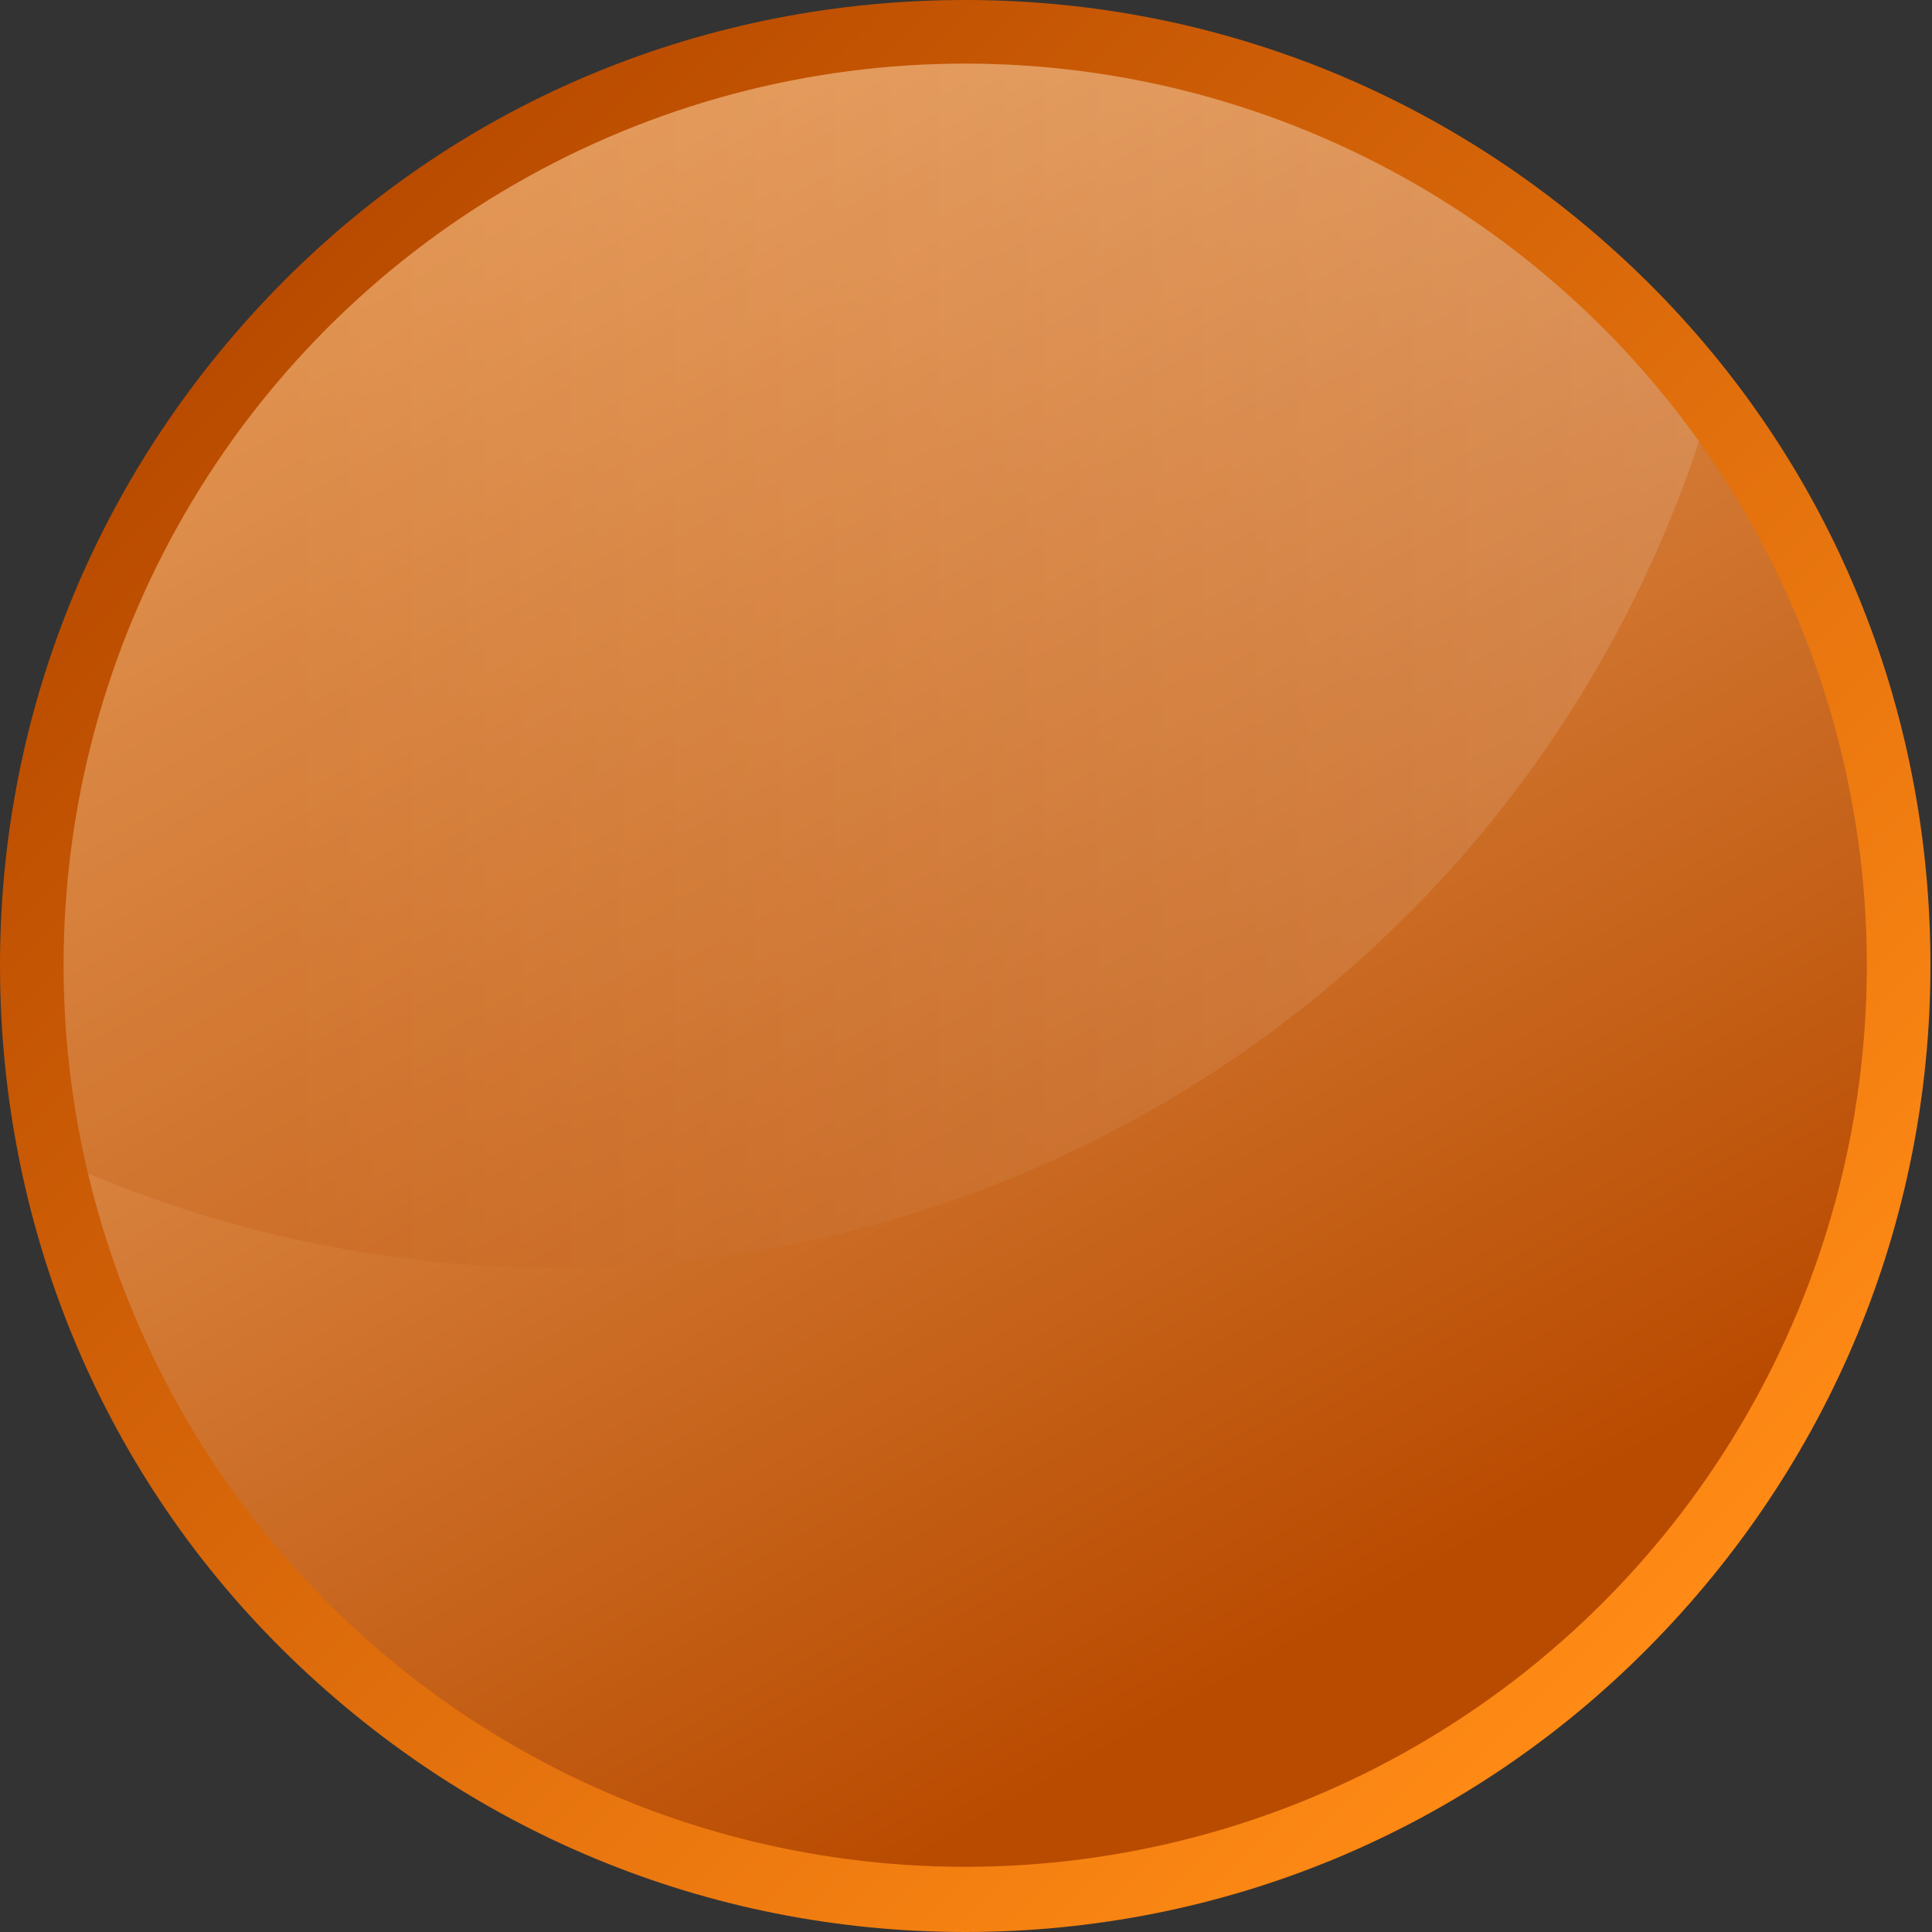 <?xml version="1.0" encoding="utf-8"?>
<!-- Generator: Adobe Illustrator 28.0.0, SVG Export Plug-In . SVG Version: 6.00 Build 0)  -->
<svg version="1.1" id="圖層_1" xmlns="http://www.w3.org/2000/svg" xmlns:xlink="http://www.w3.org/1999/xlink" x="0px" y="0px"
	 viewBox="0 0 124.5 124.5" style="enable-background:new 0 0 124.5 124.5;" xml:space="preserve">
<rect x="0" y="0" width="124.5" height="124.5" fill="#333333" stroke="none"/>
<style type="text/css">
	.st0{fill:url(#SVGID_1_);}
	.st1{fill:url(#XMLID_00000077322427481854943600000008134804069872675518_);}
	
		.st2{opacity:0.2;clip-path:url(#SVGID_00000091696284138821238610000003291125510833975434_);fill:url(#SVGID_00000155846794055275140080000010704410720198799779_);enable-background:new    ;}
</style>
<g>
	
		<linearGradient id="SVGID_1_" gradientUnits="userSpaceOnUse" x1="18.175" y1="105.775" x2="106.175" y2="17.775" gradientTransform="matrix(1 0 0 -1 0 124)">
		<stop  offset="2.293221e-03" style="stop-color:#B94B00"/>
		<stop  offset="1" style="stop-color:#FF8A15"/>
	</linearGradient>
	<path class="st0" d="M62.2,124.5c-16.6,0-32.2-6.5-44-18.2S0,78.8,0,62.2s6.5-32.2,18.2-44S45.6,0,62.2,0s32.2,6.5,44,18.2
		s18.2,27.4,18.2,44s-6.5,32.2-18.2,44S78.8,124.5,62.2,124.5z M62.2,5.8C31.1,5.8,5.8,31.1,5.8,62.2s25.3,56.4,56.4,56.4
		s56.4-25.3,56.4-56.4S93.3,5.8,62.2,5.8z"/>
	<g>
		<g>
			
				<linearGradient id="XMLID_00000044146116319151756830000002500372533538149033_" gradientUnits="userSpaceOnUse" x1="86.48" y1="19.021" x2="-0.987" y2="173.13" gradientTransform="matrix(1 0 0 -1 0 124)">
				<stop  offset="2.293221e-03" style="stop-color:#B94B00"/>
				<stop  offset="0.758" style="stop-color:#F7BB7E"/>
			</linearGradient>
			
				<circle id="XMLID_00000116948052831115507450000017591899812138635682_" style="fill:url(#XMLID_00000044146116319151756830000002500372533538149033_);" cx="62.2" cy="62.2" r="58.1"/>
		</g>
		<g>
			<defs>
				<circle id="SVGID_00000088820475392285771770000011835578503265530551_" cx="62.2" cy="62.2" r="58.1"/>
			</defs>
			<clipPath id="SVGID_00000080899208355288736740000000097848374223396256_">
				<use xlink:href="#SVGID_00000088820475392285771770000011835578503265530551_"  style="overflow:visible;"/>
			</clipPath>
			
				<linearGradient id="SVGID_00000140006487471477006860000003081885688617471373_" gradientUnits="userSpaceOnUse" x1="-41.8" y1="119.9" x2="140.336" y2="119.9" gradientTransform="matrix(1 0 0 -1 0 124)">
				<stop  offset="0.329" style="stop-color:#B94B00"/>
				<stop  offset="1" style="stop-color:#FFFFFF"/>
			</linearGradient>
			
				<circle style="opacity:0.2;clip-path:url(#SVGID_00000080899208355288736740000000097848374223396256_);fill:url(#SVGID_00000140006487471477006860000003081885688617471373_);enable-background:new    ;" cx="35.8" cy="4.1" r="77.6"/>
		</g>
	</g>
</g>
</svg>
